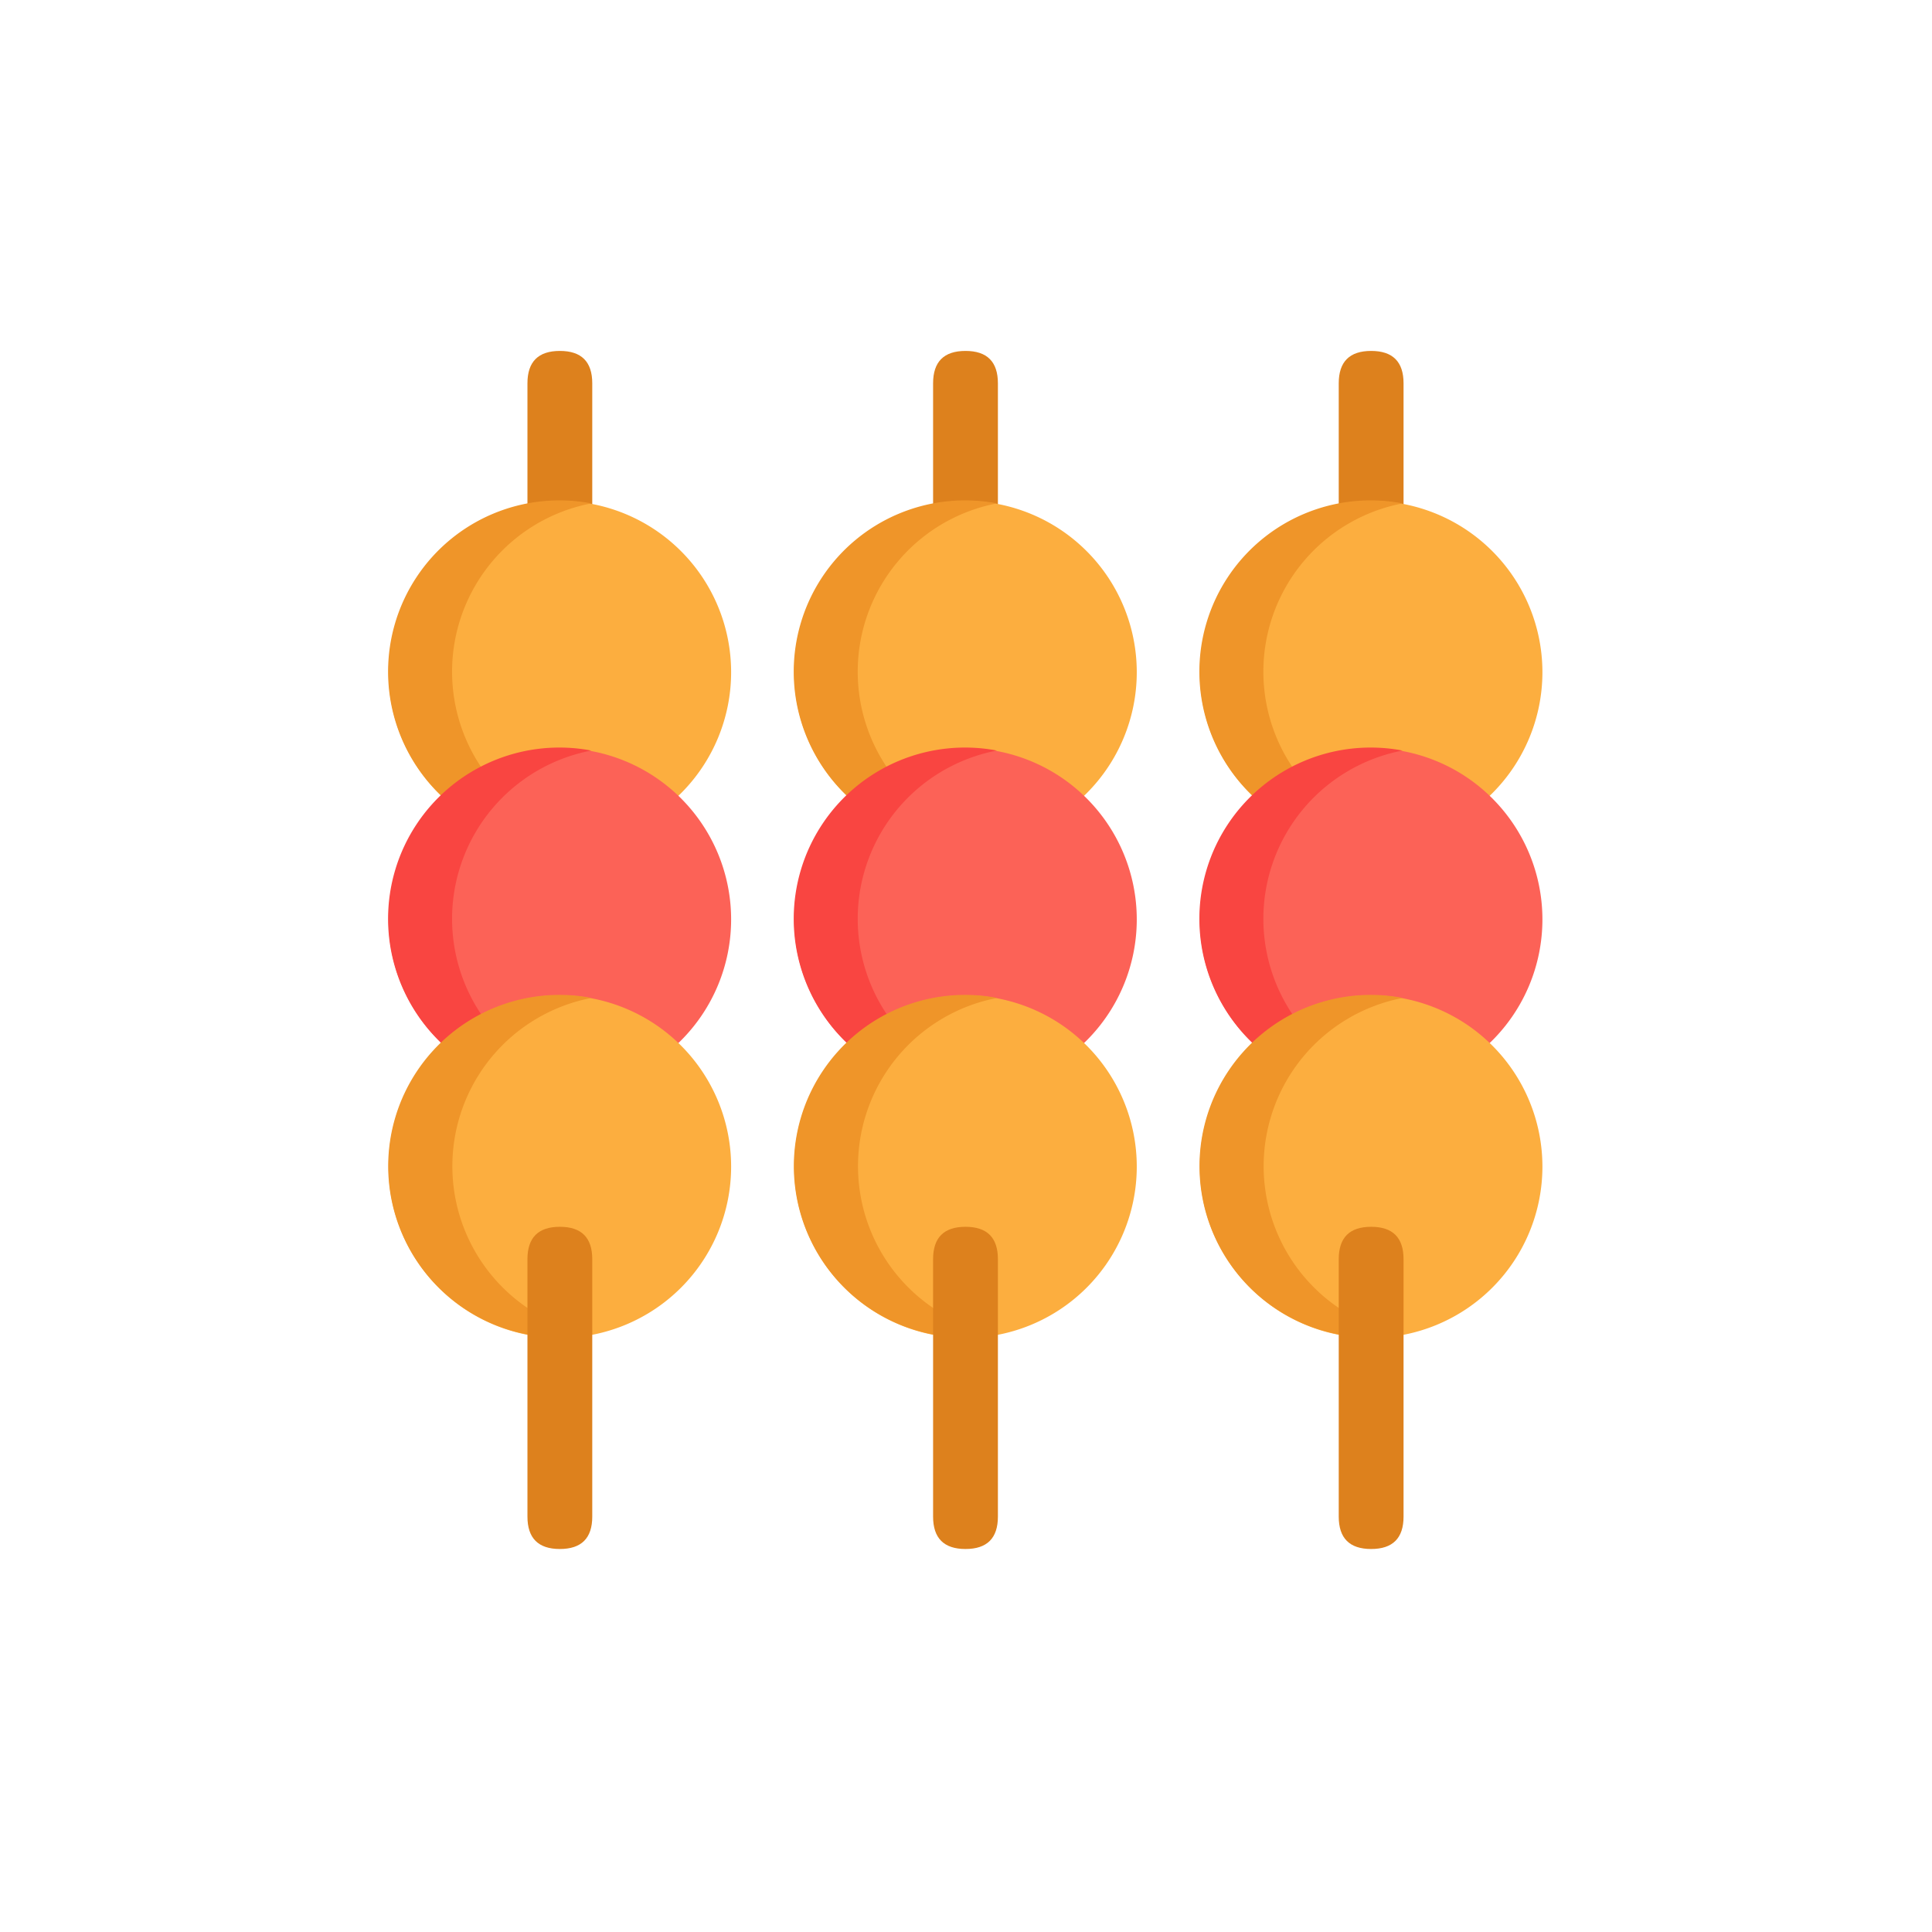 <svg class="icon" style="width: 1em;height: 1em;vertical-align: middle;fill: currentColor;overflow: hidden;" viewBox="0 0 1024 1024" version="1.1" xmlns="http://www.w3.org/2000/svg" p-id="8477"><path d="M313.91 592.32m-17.18 0l0.01 0q-17.18 0-17.18-17.18l0-371.96q0-17.18 17.18-17.18l-0.01 0q17.18 0 17.18 17.18l0 371.96q0 17.18-17.18 17.18Z" fill="#DD811D" p-id="8478"></path><path d="M296.73 356.28m-90.78 0a90.78 90.78 0 1 0 181.56 0 90.78 90.78 0 1 0-181.56 0Z" fill="#FCAE3F" p-id="8479"></path><path d="M239.61 356a90.81 90.81 0 0 1 73.78-89.19 90.78 90.78 0 1 0 0 178.38A90.81 90.81 0 0 1 239.61 356z" fill="#EF9529" p-id="8480"></path><path d="M296.73 487.31m-90.78 0a90.78 90.78 0 1 0 181.56 0 90.78 90.78 0 1 0-181.56 0Z" fill="#FC6257" p-id="8481"></path><path d="M239.61 487a90.81 90.81 0 0 1 73.78-89.19 90.78 90.78 0 1 0 0 178.38A90.81 90.81 0 0 1 239.61 487z" fill="#F94541" p-id="8482"></path><path d="M296.73 618.33m-90.78 0a90.78 90.78 0 1 0 181.56 0 90.78 90.78 0 1 0-181.56 0Z" fill="#FCAE3F" p-id="8483"></path><path d="M239.76 618.11a90.81 90.81 0 0 1 73.78-89.19 90.79 90.79 0 1 0 0 178.37 90.8 90.8 0 0 1-73.78-89.18z" fill="#EF9529" p-id="8484"></path><path d="M313.91 821m-17.18 0l0.01 0q-17.18 0-17.18-17.18l0-136.41q0-17.18 17.18-17.18l-0.01 0q17.18 0 17.18 17.18l0 136.41q0 17.18-17.18 17.18Z" fill="#DD811D" p-id="8485"></path><path d="M528.91 592.32m-17.18 0l0.01 0q-17.18 0-17.18-17.18l0-371.96q0-17.18 17.18-17.18l-0.01 0q17.18 0 17.18 17.18l0 371.96q0 17.18-17.18 17.18Z" fill="#DD811D" p-id="8486"></path><path d="M511.73 356.28m-90.78 0a90.78 90.78 0 1 0 181.56 0 90.78 90.78 0 1 0-181.56 0Z" fill="#FCAE3F" p-id="8487"></path><path d="M454.61 356a90.81 90.81 0 0 1 73.78-89.19 90.78 90.78 0 1 0 0 178.38A90.81 90.81 0 0 1 454.61 356z" fill="#EF9529" p-id="8488"></path><path d="M511.73 487.31m-90.78 0a90.78 90.78 0 1 0 181.56 0 90.78 90.78 0 1 0-181.56 0Z" fill="#FC6257" p-id="8489"></path><path d="M454.61 487a90.81 90.81 0 0 1 73.78-89.19 90.78 90.78 0 1 0 0 178.38A90.81 90.81 0 0 1 454.61 487z" fill="#F94541" p-id="8490"></path><path d="M511.73 618.33m-90.78 0a90.78 90.78 0 1 0 181.56 0 90.78 90.78 0 1 0-181.56 0Z" fill="#FCAE3F" p-id="8491"></path><path d="M454.76 618.11a90.81 90.81 0 0 1 73.78-89.19 90.79 90.79 0 1 0 0 178.37 90.8 90.8 0 0 1-73.78-89.18z" fill="#EF9529" p-id="8492"></path><path d="M528.91 821m-17.18 0l0.01 0q-17.18 0-17.18-17.18l0-136.41q0-17.18 17.18-17.18l-0.01 0q17.18 0 17.18 17.18l0 136.41q0 17.18-17.18 17.18Z" fill="#DD811D" p-id="8493"></path><path d="M743.91 592.32m-17.18 0l0.01 0q-17.18 0-17.18-17.18l0-371.96q0-17.18 17.18-17.18l-0.01 0q17.18 0 17.18 17.18l0 371.96q0 17.18-17.18 17.18Z" fill="#DD811D" p-id="8494"></path><path d="M726.73 356.28m-90.78 0a90.78 90.78 0 1 0 181.56 0 90.78 90.78 0 1 0-181.56 0Z" fill="#FCAE3F" p-id="8495"></path><path d="M669.61 356a90.81 90.81 0 0 1 73.78-89.19 90.78 90.78 0 1 0 0 178.38A90.81 90.81 0 0 1 669.61 356z" fill="#EF9529" p-id="8496"></path><path d="M726.73 487.31m-90.78 0a90.78 90.78 0 1 0 181.56 0 90.78 90.78 0 1 0-181.56 0Z" fill="#FC6257" p-id="8497"></path><path d="M669.61 487a90.81 90.81 0 0 1 73.78-89.19 90.78 90.78 0 1 0 0 178.38A90.81 90.81 0 0 1 669.61 487z" fill="#F94541" p-id="8498"></path><path d="M726.73 618.33m-90.78 0a90.78 90.78 0 1 0 181.56 0 90.78 90.78 0 1 0-181.56 0Z" fill="#FCAE3F" p-id="8499"></path><path d="M669.76 618.11a90.81 90.81 0 0 1 73.78-89.19 90.79 90.79 0 1 0 0 178.37 90.8 90.8 0 0 1-73.78-89.18z" fill="#EF9529" p-id="8500"></path><path d="M743.91 821m-17.18 0l0.01 0q-17.18 0-17.18-17.18l0-136.41q0-17.18 17.18-17.18l-0.01 0q17.18 0 17.18 17.18l0 136.41q0 17.18-17.18 17.18Z" fill="#DD811D" p-id="8501"></path></svg>